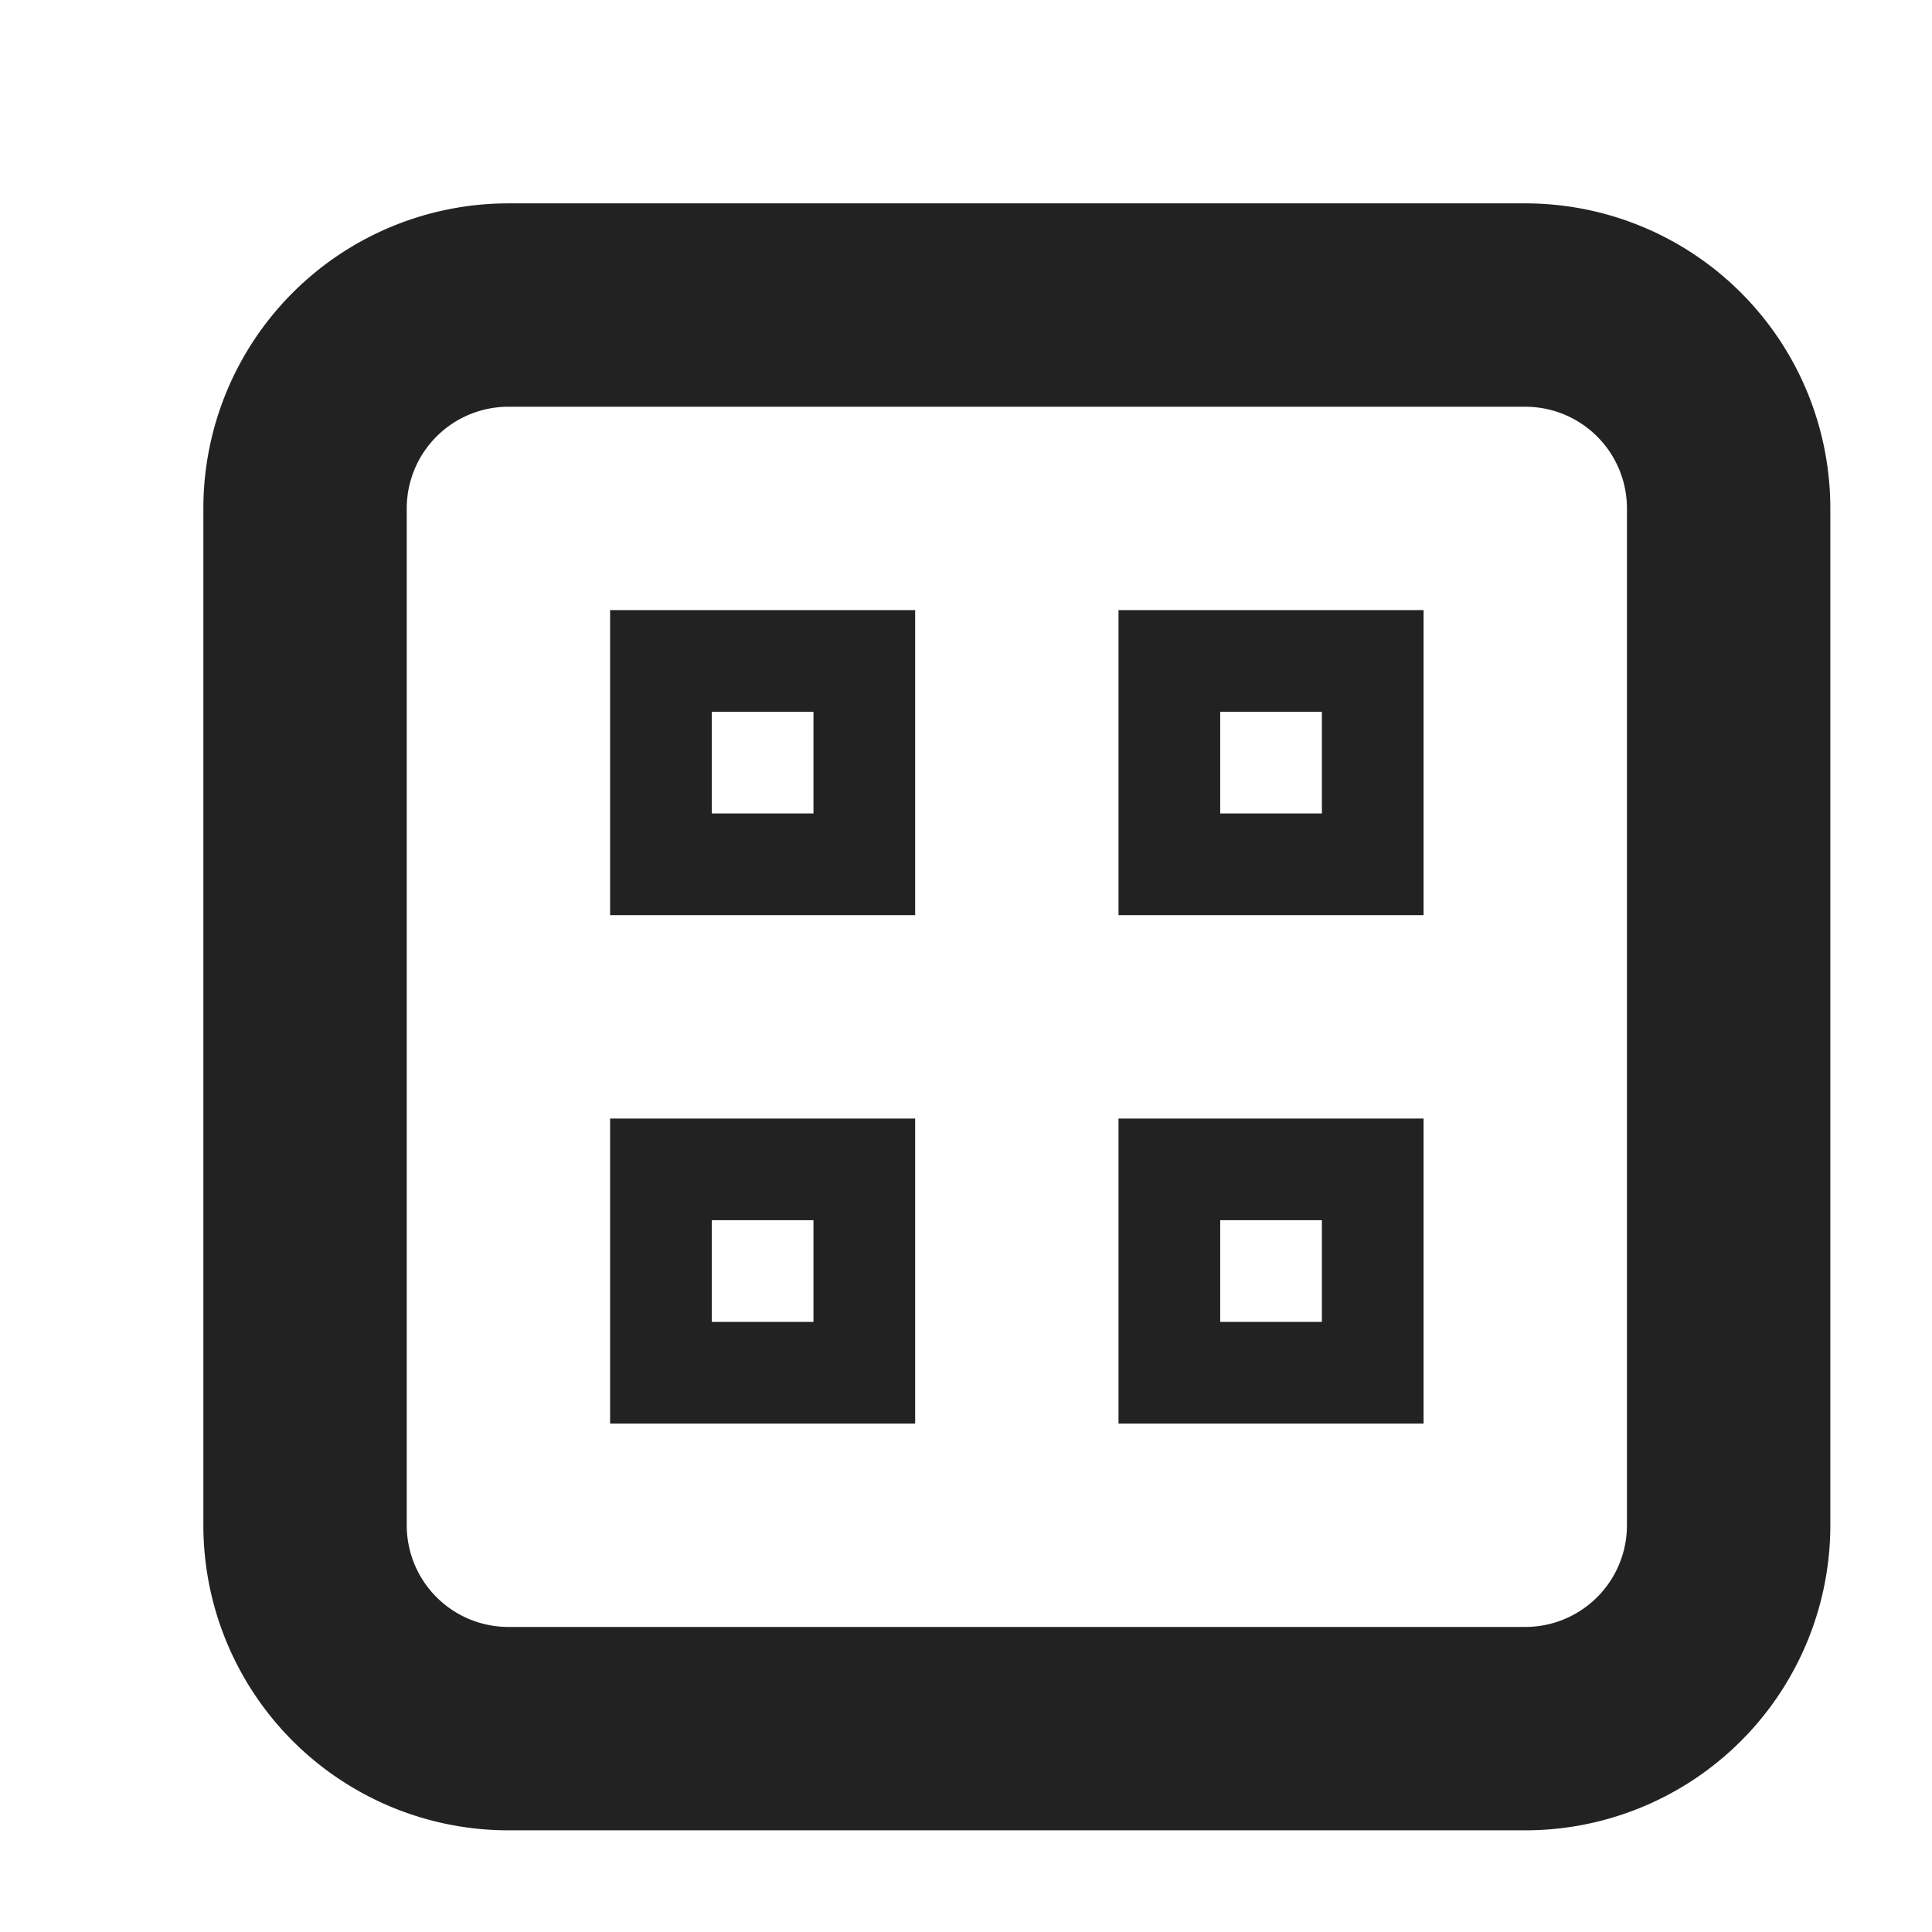 <svg xmlns="http://www.w3.org/2000/svg" xmlns:xlink="http://www.w3.org/1999/xlink" width="19" height="19" viewBox="0 0 19 19"><defs><path id="yu8ma" d="M1887 298h-10a3 3 0 0 1-3-3v-10a3 3 0 0 1 3-3h10a3 3 0 0 1 3 3v10a3 3 0 0 1-3 3zm1-13a1 1 0 0 0-1-1h-10a1 1 0 0 0-1 1v10a1 1 0 0 0 1 1h10a1 1 0 0 0 1-1zm-5 6h3v3h-3zm1 2h1v-1h-1zm-1-7h3v3h-3zm1 2h1v-1h-1zm-6 3h3v3h-3zm1 2h1v-1h-1zm-1-7h3v3h-3zm1 2h1v-1h-1z"/></defs><g><g transform="translate(-1872 -280)"><use fill="#222" xlink:href="#yu8ma"/></g></g></svg>